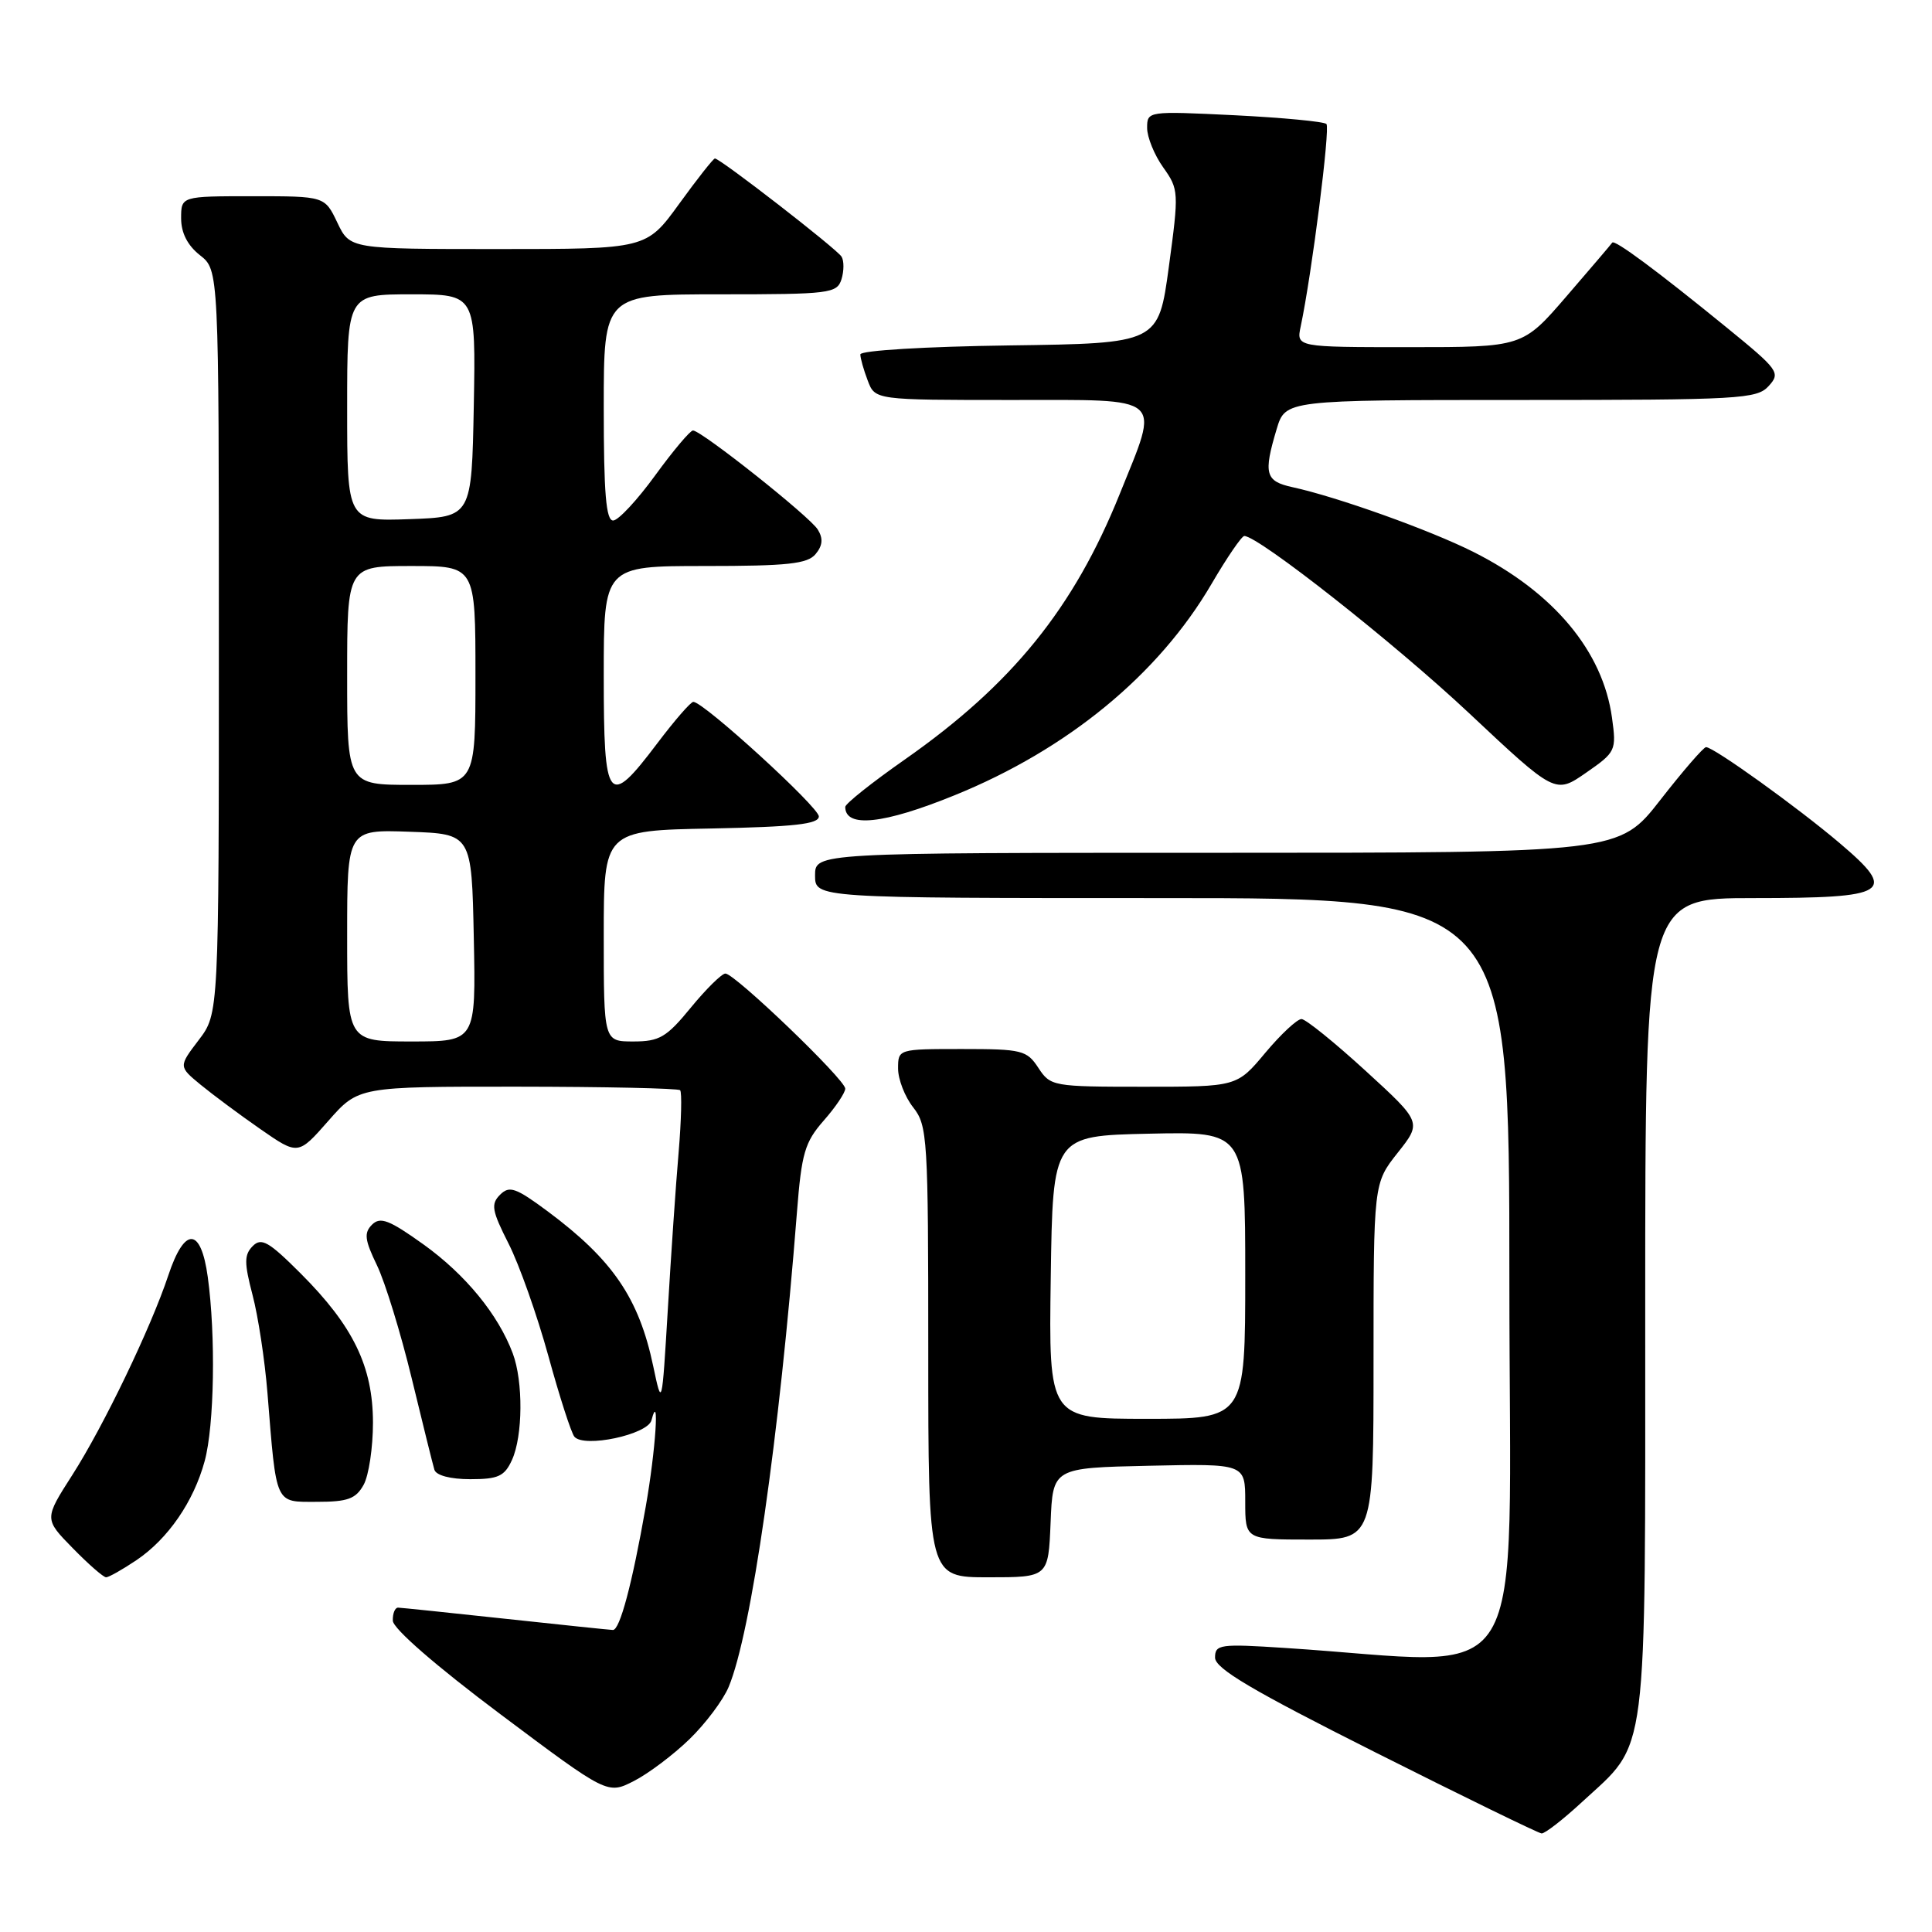 <?xml version="1.0" encoding="UTF-8" standalone="no"?>
<!DOCTYPE svg PUBLIC "-//W3C//DTD SVG 1.1//EN" "http://www.w3.org/Graphics/SVG/1.1/DTD/svg11.dtd" >
<svg xmlns="http://www.w3.org/2000/svg" xmlns:xlink="http://www.w3.org/1999/xlink" version="1.1" viewBox="0 0 256 256">
 <g >
 <path fill="currentColor"
d=" M 209.61 238.79 C 218.47 230.62 218.00 234.31 218.00 173.04 C 218.00 119.00 218.00 119.00 232.38 119.00 C 250.38 119.00 251.50 118.28 243.78 111.73 C 238.19 106.98 227.08 99.00 226.06 99.00 C 225.73 99.00 223.00 102.15 220.00 106.00 C 214.54 113.00 214.54 113.00 161.27 113.00 C 108.00 113.00 108.00 113.00 108.00 116.00 C 108.00 119.00 108.00 119.00 154.00 119.00 C 200.00 119.00 200.00 119.00 200.00 169.61 C 200.00 226.07 203.41 220.48 170.25 218.36 C 161.65 217.80 161.00 217.89 161.00 219.64 C 161.00 221.09 165.91 223.99 182.25 232.20 C 193.94 238.08 203.85 242.91 204.27 242.94 C 204.70 242.97 207.10 241.11 209.61 238.79 Z  M 91.37 230.44 C 93.50 228.37 95.83 225.26 96.55 223.53 C 99.54 216.39 103.26 190.51 105.60 160.62 C 106.21 152.80 106.64 151.34 109.15 148.48 C 110.72 146.70 112.00 144.79 112.00 144.25 C 112.00 143.05 97.36 129.00 96.12 129.00 C 95.64 129.00 93.58 131.03 91.55 133.50 C 88.32 137.45 87.38 138.00 83.93 138.00 C 80.00 138.00 80.00 138.00 80.00 124.03 C 80.00 110.05 80.00 110.05 94.25 109.78 C 105.23 109.56 108.50 109.20 108.50 108.18 C 108.50 106.95 93.23 93.00 91.87 93.00 C 91.52 93.00 89.37 95.48 87.09 98.50 C 80.55 107.16 80.00 106.46 80.00 89.50 C 80.00 75.00 80.00 75.00 93.38 75.00 C 104.36 75.00 106.99 74.72 108.07 73.42 C 109.01 72.29 109.09 71.35 108.36 70.17 C 107.32 68.46 93.03 57.12 91.83 57.04 C 91.47 57.02 89.22 59.69 86.83 62.97 C 84.45 66.25 81.94 68.95 81.25 68.97 C 80.30 68.99 80.00 65.35 80.00 54.00 C 80.00 39.00 80.00 39.00 95.43 39.00 C 109.96 39.00 110.90 38.88 111.50 37.01 C 111.84 35.91 111.85 34.56 111.51 34.01 C 110.87 32.97 95.43 21.00 94.73 21.00 C 94.52 21.00 92.39 23.70 90.00 27.00 C 85.65 33.00 85.65 33.00 66.01 33.00 C 46.37 33.00 46.37 33.00 44.70 29.50 C 43.03 26.00 43.03 26.00 33.52 26.00 C 24.00 26.00 24.00 26.00 24.00 28.93 C 24.00 30.86 24.85 32.52 26.50 33.82 C 29.00 35.79 29.00 35.79 29.00 85.05 C 29.00 134.31 29.00 134.31 26.33 137.81 C 23.66 141.32 23.66 141.32 26.58 143.73 C 28.19 145.05 31.75 147.70 34.50 149.61 C 39.50 153.08 39.50 153.08 43.50 148.53 C 47.50 143.98 47.50 143.98 68.58 143.99 C 80.18 144.00 89.87 144.21 90.12 144.46 C 90.37 144.71 90.28 148.42 89.92 152.71 C 89.55 156.99 88.91 166.35 88.49 173.50 C 87.71 186.50 87.71 186.50 86.55 181.00 C 84.66 172.02 81.19 166.93 72.60 160.53 C 68.34 157.37 67.50 157.07 66.26 158.31 C 65.02 159.55 65.17 160.41 67.39 164.79 C 68.80 167.56 71.17 174.26 72.66 179.67 C 74.14 185.07 75.70 189.89 76.11 190.37 C 77.39 191.89 85.82 190.09 86.32 188.20 C 87.42 184.03 86.88 192.18 85.56 199.66 C 83.76 209.90 82.13 216.01 81.21 215.98 C 80.82 215.97 74.42 215.30 67.00 214.50 C 59.58 213.70 53.16 213.03 52.75 213.02 C 52.34 213.01 52.02 213.79 52.05 214.75 C 52.08 215.80 57.75 220.73 66.30 227.14 C 80.50 237.78 80.50 237.78 84.00 235.99 C 85.92 235.01 89.24 232.51 91.37 230.44 Z  M 18.08 206.73 C 22.26 203.91 25.66 198.98 27.12 193.60 C 28.40 188.90 28.60 176.97 27.53 169.20 C 26.62 162.58 24.46 162.50 22.30 169.00 C 20.01 175.90 13.74 188.95 9.59 195.43 C 5.85 201.27 5.85 201.27 9.63 205.13 C 11.71 207.26 13.70 209.00 14.06 209.00 C 14.41 209.00 16.22 207.98 18.08 206.73 Z  M 139.21 201.75 C 139.50 194.50 139.50 194.50 152.25 194.22 C 165.00 193.94 165.00 193.94 165.00 198.97 C 165.00 204.00 165.00 204.00 173.50 204.00 C 182.00 204.00 182.00 204.00 182.00 180.39 C 182.00 156.79 182.00 156.79 185.20 152.75 C 188.40 148.71 188.40 148.71 180.95 141.89 C 176.85 138.14 173.03 135.05 172.46 135.03 C 171.89 135.02 169.73 137.03 167.66 139.50 C 163.90 144.00 163.90 144.00 151.57 144.00 C 139.51 144.00 139.19 143.94 137.59 141.50 C 136.06 139.16 135.42 139.00 127.48 139.00 C 119.02 139.00 119.00 139.01 119.00 141.59 C 119.00 143.02 119.90 145.33 121.00 146.73 C 122.90 149.14 123.00 150.78 123.00 179.13 C 123.00 209.00 123.00 209.00 130.96 209.00 C 138.91 209.00 138.91 209.00 139.21 201.75 Z  M 48.18 196.75 C 48.87 195.51 49.42 191.80 49.42 188.50 C 49.41 181.07 46.81 175.71 39.83 168.73 C 35.60 164.50 34.63 163.95 33.48 165.12 C 32.35 166.27 32.35 167.33 33.46 171.58 C 34.20 174.37 35.09 180.22 35.44 184.58 C 36.65 199.61 36.38 199.00 42.01 199.00 C 46.07 199.00 47.15 198.61 48.18 196.75 Z  M 67.84 193.45 C 69.29 190.27 69.34 183.04 67.94 179.32 C 66.01 174.17 61.67 168.88 56.11 164.89 C 51.57 161.64 50.39 161.19 49.30 162.27 C 48.21 163.36 48.32 164.29 49.95 167.66 C 51.03 169.90 53.10 176.63 54.55 182.62 C 56.00 188.60 57.35 194.06 57.56 194.75 C 57.79 195.50 59.68 196.00 62.31 196.00 C 66.02 196.00 66.85 195.62 67.84 193.45 Z  M 126.48 105.38 C 141.46 99.30 153.51 89.39 160.53 77.38 C 162.58 73.87 164.54 71.01 164.88 71.02 C 166.83 71.08 184.83 85.27 194.63 94.47 C 206.08 105.22 206.08 105.22 210.15 102.40 C 214.10 99.66 214.20 99.46 213.60 95.12 C 212.39 86.28 205.86 78.47 195.21 73.12 C 189.43 70.22 177.21 65.85 171.25 64.55 C 167.66 63.77 167.39 62.78 169.16 56.87 C 170.32 53.00 170.32 53.00 201.50 53.00 C 230.58 53.00 232.80 52.87 234.36 51.15 C 235.96 49.39 235.69 49.02 228.77 43.38 C 219.57 35.88 213.93 31.70 213.63 32.15 C 213.51 32.34 210.78 35.54 207.58 39.25 C 201.76 46.00 201.76 46.00 186.76 46.00 C 171.77 46.00 171.77 46.00 172.35 43.25 C 173.82 36.32 176.28 16.95 175.76 16.43 C 175.44 16.11 169.96 15.59 163.59 15.27 C 152.08 14.71 152.00 14.72 152.00 16.95 C 152.00 18.18 152.96 20.54 154.13 22.18 C 156.20 25.09 156.22 25.44 154.88 35.34 C 153.50 45.50 153.50 45.50 133.75 45.77 C 122.69 45.92 114.00 46.44 114.00 46.96 C 114.00 47.46 114.44 49.02 114.98 50.43 C 115.95 53.00 115.95 53.00 134.05 53.00 C 154.58 53.00 153.70 52.23 148.36 65.48 C 142.28 80.58 134.11 90.68 119.92 100.62 C 115.56 103.67 112.00 106.50 112.00 106.92 C 112.00 109.74 117.07 109.21 126.48 105.38 Z  M 46.00 123.96 C 46.00 109.92 46.00 109.92 54.25 110.21 C 62.50 110.50 62.50 110.50 62.78 124.25 C 63.06 138.00 63.06 138.00 54.53 138.00 C 46.00 138.00 46.00 138.00 46.00 123.96 Z  M 46.00 89.50 C 46.00 75.00 46.00 75.00 54.50 75.00 C 63.00 75.00 63.00 75.00 63.00 89.50 C 63.00 104.00 63.00 104.00 54.50 104.00 C 46.00 104.00 46.00 104.00 46.00 89.50 Z  M 46.00 54.04 C 46.00 39.00 46.00 39.00 54.53 39.00 C 63.05 39.00 63.05 39.00 62.78 53.75 C 62.50 68.50 62.50 68.50 54.25 68.79 C 46.00 69.08 46.00 69.08 46.00 54.04 Z  M 139.23 169.25 C 139.50 150.50 139.50 150.50 152.25 150.22 C 165.00 149.94 165.00 149.94 165.00 168.97 C 165.00 188.00 165.00 188.00 151.98 188.00 C 138.96 188.00 138.96 188.00 139.23 169.25 Z "/>
</g>
</svg>